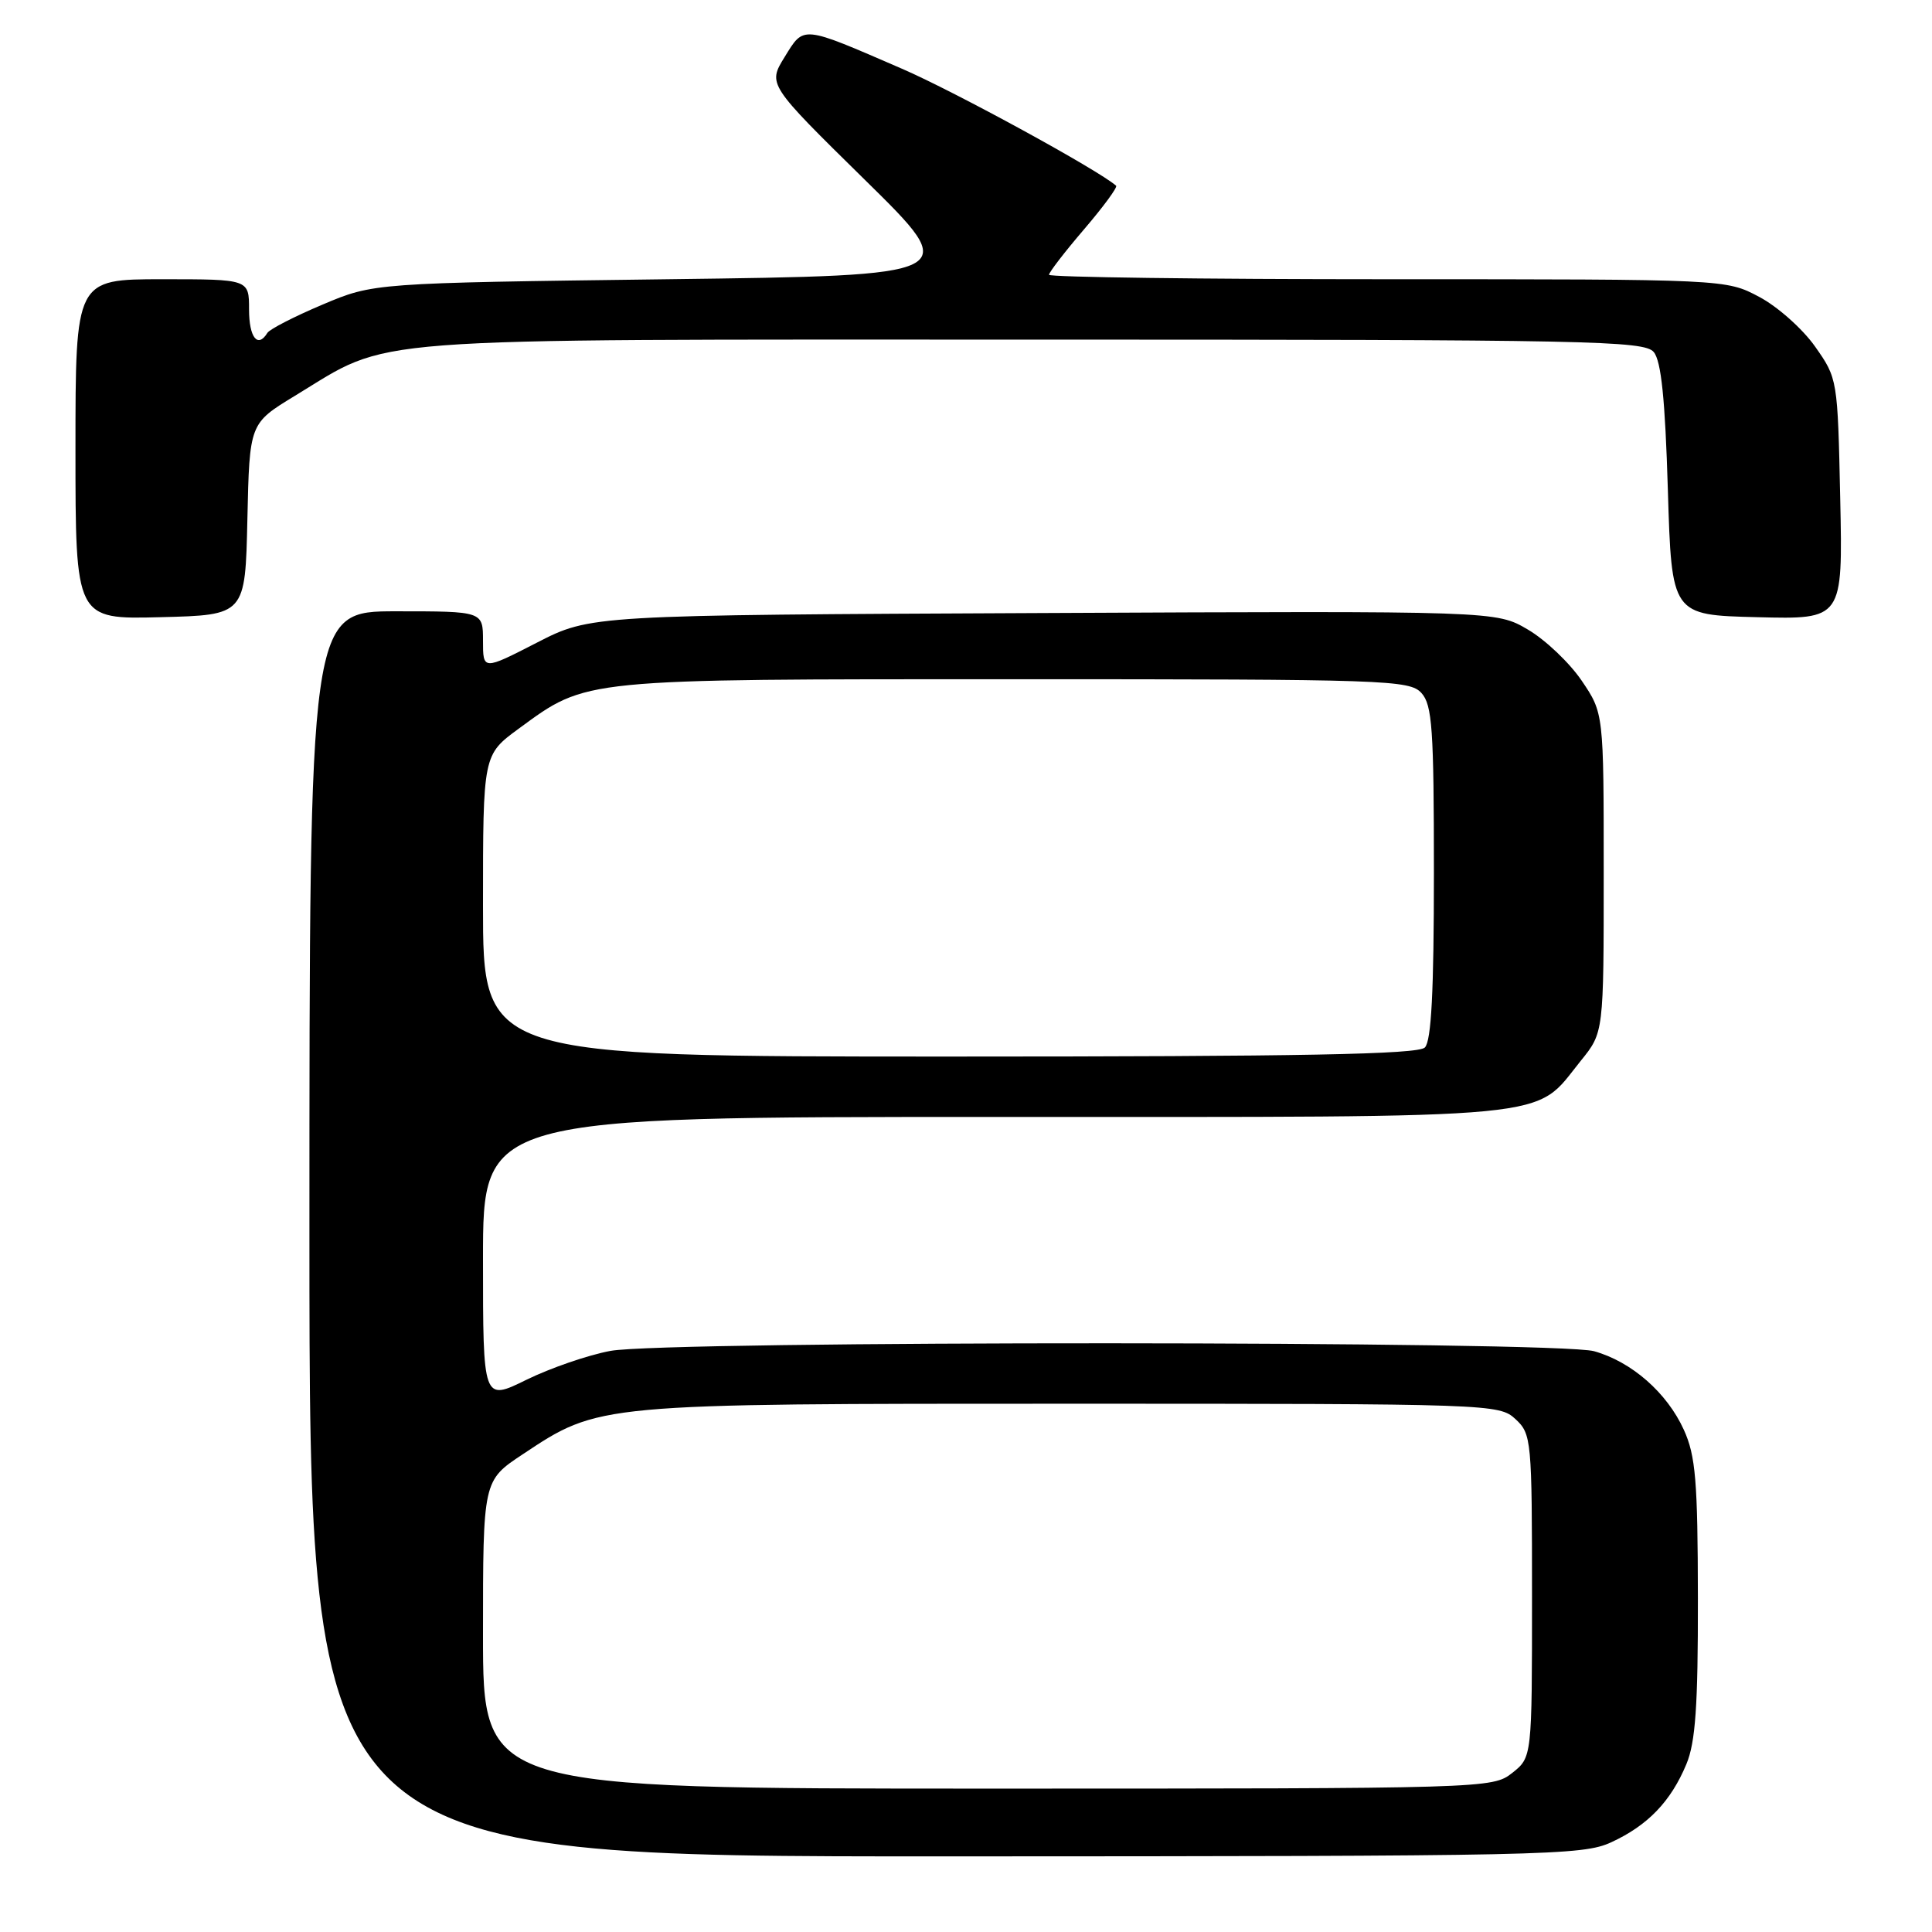 <?xml version="1.0" encoding="UTF-8" standalone="no"?>
<!DOCTYPE svg PUBLIC "-//W3C//DTD SVG 1.1//EN" "http://www.w3.org/Graphics/SVG/1.1/DTD/svg11.dtd" >
<svg xmlns="http://www.w3.org/2000/svg" xmlns:xlink="http://www.w3.org/1999/xlink" version="1.1" viewBox="0 0 256 256">
 <g >
 <path fill="currentColor"
d=" M 213.50 244.11 C 218.34 241.88 221.39 238.71 223.45 233.77 C 224.66 230.88 225.00 226.06 224.98 211.78 C 224.96 196.21 224.68 192.90 223.12 189.46 C 220.88 184.53 216.19 180.43 211.22 179.04 C 206.26 177.67 88.26 177.63 80.89 179.00 C 77.92 179.55 72.91 181.28 69.75 182.83 C 64.00 185.66 64.00 185.66 64.00 166.83 C 64.00 148.00 64.00 148.00 131.77 148.00 C 207.82 148.00 203.08 148.45 209.47 140.55 C 212.50 136.81 212.50 136.81 212.50 115.66 C 212.50 94.50 212.50 94.50 209.58 90.19 C 207.97 87.82 204.76 84.77 202.45 83.42 C 198.25 80.95 198.25 80.95 138.25 81.23 C 78.26 81.50 78.26 81.50 71.13 85.16 C 64.00 88.82 64.00 88.82 64.00 84.91 C 64.00 81.00 64.00 81.00 52.50 81.00 C 41.00 81.00 41.00 81.00 41.00 163.50 C 41.00 246.00 41.00 246.00 125.25 245.98 C 205.02 245.96 209.71 245.86 213.50 244.11 Z  M 32.78 68.80 C 33.06 56.11 33.06 56.11 39.04 52.47 C 52.10 44.54 46.11 45.00 136.85 45.00 C 210.80 45.00 217.87 45.14 219.13 46.65 C 220.12 47.84 220.64 52.91 221.00 64.90 C 221.50 81.50 221.50 81.50 232.84 81.78 C 244.18 82.07 244.18 82.07 243.84 66.12 C 243.50 50.24 243.49 50.15 240.50 45.91 C 238.85 43.57 235.52 40.61 233.09 39.33 C 228.69 37.00 228.69 37.00 183.84 37.00 C 159.18 37.00 139.00 36.73 139.00 36.41 C 139.00 36.08 141.09 33.37 143.64 30.39 C 146.20 27.40 148.11 24.80 147.89 24.61 C 145.51 22.51 126.52 12.14 119.52 9.11 C 106.13 3.31 106.56 3.35 103.97 7.55 C 101.73 11.18 101.73 11.18 114.61 23.84 C 127.50 36.50 127.50 36.50 88.50 37.00 C 49.50 37.50 49.50 37.50 42.74 40.36 C 39.02 41.93 35.73 43.62 35.43 44.11 C 34.15 46.19 33.00 44.72 33.00 41.00 C 33.00 37.00 33.00 37.00 21.50 37.00 C 10.00 37.00 10.00 37.00 10.00 59.53 C 10.00 82.07 10.00 82.07 21.25 81.78 C 32.50 81.50 32.50 81.50 32.78 68.80 Z  M 64.00 216.60 C 64.00 196.19 64.00 196.19 69.25 192.71 C 79.41 185.96 79.02 186.00 141.99 186.00 C 197.60 186.00 198.66 186.04 200.81 188.04 C 202.93 190.01 203.00 190.75 203.00 211.47 C 203.00 232.85 203.00 232.85 200.37 234.93 C 197.76 236.98 197.00 237.00 130.87 237.00 C 64.00 237.00 64.00 237.00 64.00 216.60 Z  M 64.00 120.01 C 64.00 100.02 64.00 100.02 68.75 96.54 C 77.83 89.89 76.77 90.00 134.52 90.00 C 183.79 90.00 186.78 90.10 188.35 91.83 C 189.78 93.41 190.00 96.59 190.00 115.63 C 190.00 131.38 189.66 137.94 188.80 138.80 C 187.89 139.71 172.53 140.00 125.80 140.00 C 64.00 140.00 64.00 140.00 64.00 120.01 Z "/>
</g>
</svg>